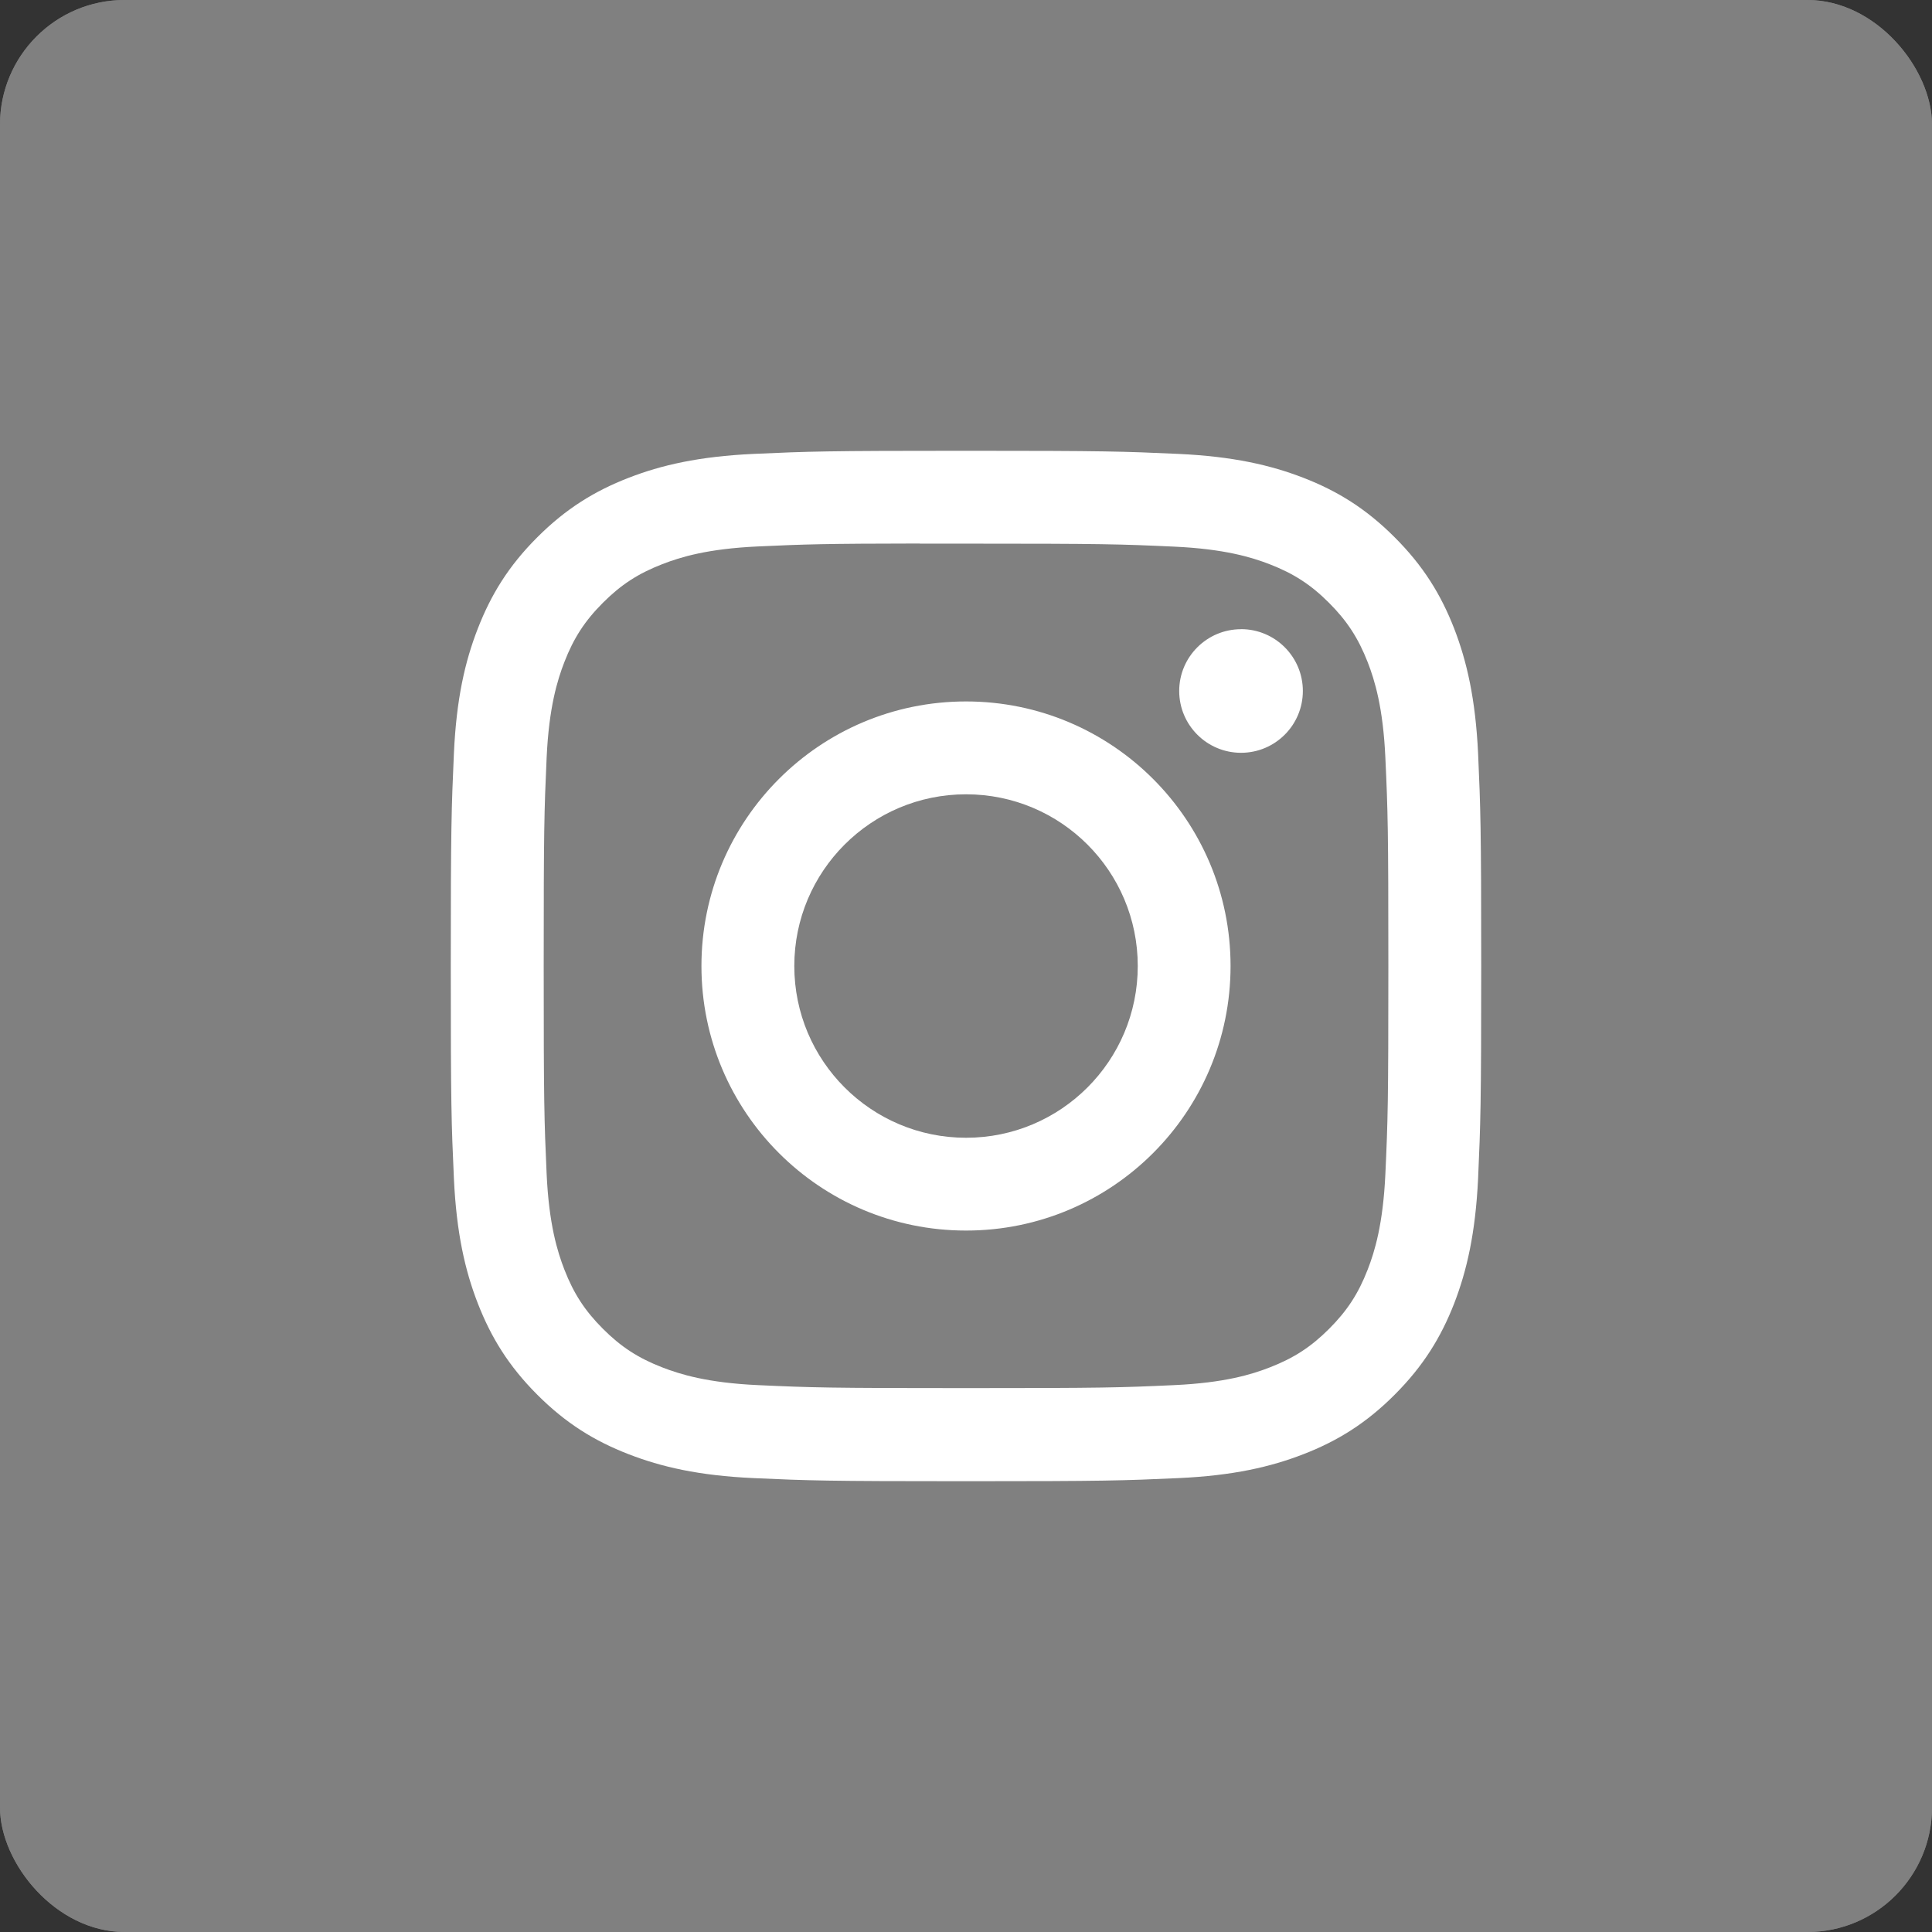 <svg class="social-icon-svg-styles" width="31" height="31" viewBox="0 0 31 31" fill="none" xmlns="http://www.w3.org/2000/svg">
<rect x="0" y="0" width="31" height="31" fill="#333333" stroke="none"/>
<rect width="31" height="31" rx="2" fill="#808080"/>
<rect width="31" height="31" rx="2" fill="#808080"/>
<path style="fill:white !important" fill-rule="evenodd" clip-rule="evenodd" d="M15.501 7.233C13.256 7.233 12.974 7.243 12.092 7.283C11.212 7.324 10.611 7.463 10.086 7.667C9.542 7.878 9.081 8.161 8.621 8.621C8.161 9.08 7.879 9.541 7.667 10.085C7.462 10.611 7.323 11.211 7.283 12.091C7.244 12.973 7.233 13.255 7.233 15.5C7.233 17.745 7.243 18.026 7.283 18.908C7.324 19.788 7.463 20.389 7.667 20.914C7.879 21.458 8.161 21.919 8.621 22.379C9.08 22.839 9.541 23.122 10.085 23.333C10.611 23.537 11.211 23.677 12.091 23.717C12.973 23.757 13.255 23.767 15.5 23.767C17.745 23.767 18.026 23.757 18.908 23.717C19.788 23.677 20.389 23.537 20.915 23.333C21.459 23.122 21.919 22.839 22.378 22.379C22.838 21.919 23.121 21.458 23.333 20.915C23.536 20.389 23.675 19.788 23.717 18.908C23.756 18.026 23.767 17.745 23.767 15.5C23.767 13.255 23.756 12.973 23.717 12.091C23.675 11.211 23.536 10.611 23.333 10.085C23.121 9.541 22.838 9.08 22.378 8.621C21.919 8.161 21.459 7.878 20.915 7.667C20.388 7.463 19.787 7.324 18.907 7.283C18.025 7.243 17.744 7.233 15.498 7.233H15.501ZM14.759 8.723C14.979 8.723 15.225 8.723 15.501 8.723C17.708 8.723 17.97 8.731 18.841 8.771C19.647 8.808 20.085 8.942 20.376 9.055C20.762 9.205 21.037 9.384 21.326 9.674C21.615 9.963 21.794 10.239 21.945 10.624C22.058 10.915 22.193 11.353 22.229 12.159C22.269 13.03 22.277 13.292 22.277 15.498C22.277 17.704 22.269 17.966 22.229 18.838C22.192 19.644 22.058 20.081 21.945 20.372C21.795 20.758 21.615 21.033 21.326 21.322C21.037 21.611 20.762 21.79 20.376 21.94C20.085 22.054 19.647 22.188 18.841 22.225C17.97 22.265 17.708 22.273 15.501 22.273C13.293 22.273 13.032 22.265 12.16 22.225C11.354 22.188 10.917 22.053 10.625 21.94C10.239 21.79 9.964 21.611 9.675 21.322C9.385 21.032 9.206 20.757 9.056 20.372C8.943 20.08 8.808 19.643 8.771 18.837C8.732 17.965 8.724 17.704 8.724 15.496C8.724 13.289 8.732 13.028 8.771 12.157C8.808 11.351 8.943 10.913 9.056 10.622C9.206 10.236 9.385 9.961 9.675 9.671C9.964 9.382 10.239 9.203 10.625 9.053C10.917 8.939 11.354 8.805 12.16 8.768C12.923 8.733 13.218 8.723 14.759 8.721V8.723ZM19.913 10.096C19.366 10.096 18.921 10.54 18.921 11.087C18.921 11.635 19.366 12.079 19.913 12.079C20.461 12.079 20.905 11.635 20.905 11.087C20.905 10.54 20.461 10.095 19.913 10.095V10.096ZM15.501 11.255C13.156 11.255 11.255 13.156 11.255 15.5C11.255 17.845 13.156 19.745 15.501 19.745C17.845 19.745 19.745 17.845 19.745 15.5C19.745 13.156 17.845 11.255 15.5 11.255H15.501ZM15.501 12.745C17.023 12.745 18.256 13.978 18.256 15.5C18.256 17.022 17.023 18.256 15.501 18.256C13.979 18.256 12.745 17.022 12.745 15.5C12.745 13.978 13.979 12.745 15.501 12.745V12.745Z"/>
<defs>
<radialGradient id="paint0_radial" cx="0" cy="0" r="1" gradientUnits="userSpaceOnUse" gradientTransform="translate(21.473 29.326) scale(34.636)">
<stop offset="0.64" stop-color="#8C3AAA" stop-opacity="0"/>
<stop offset="1" stop-color="#8C3AAA"/>
</radialGradient>
<radialGradient id="paint1_radial" cx="0" cy="0" r="1" gradientUnits="userSpaceOnUse" gradientTransform="translate(2.006 30.321) scale(39.358)">
<stop offset="0.09" stop-color="#FA8F21"/>
<stop offset="0.78" stop-color="#D82D7E"/>
</radialGradient>
</defs>
</svg>
